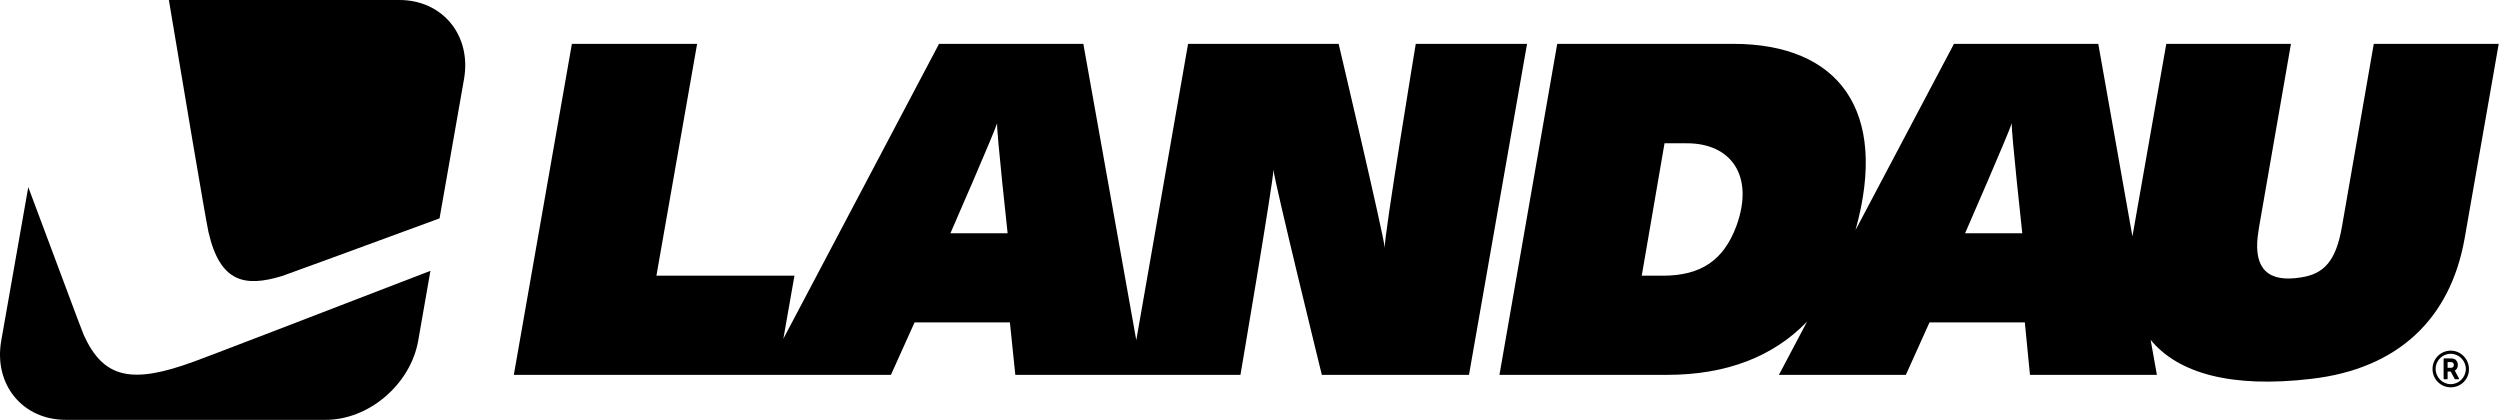 <svg width="262" height="44" viewBox="0 0 262 44" fill="none" xmlns="http://www.w3.org/2000/svg">
<path d="M148.372 4.595C148.372 4.595 145.032 24.838 145.121 25.98C145.062 24.838 140.289 4.595 140.289 4.595H124.51L119.082 35.651L113.534 4.595H98.411L82.096 35.5L83.259 28.893H68.792L73.058 4.595H59.934L53.849 39.285H80.067H81.409H93.37L95.846 33.788H105.838L106.405 39.285H118.425H119.708H129.999C129.999 39.285 133.459 18.951 133.459 17.78C133.518 18.892 138.529 39.285 138.529 39.285H153.95L160.035 4.595C160.005 4.595 148.372 4.595 148.372 4.595ZM99.604 24.448C99.604 24.448 104.257 13.786 104.496 12.915C104.436 13.816 105.6 24.448 105.6 24.448H99.604Z" fill="black"/>
<path d="M248.772 4.595L245.431 23.787C244.805 27.361 243.552 28.713 241.136 29.073C237.646 29.644 236.244 28.112 236.602 24.838C236.662 24.448 236.692 24.117 236.752 23.787L240.092 4.595H227.028L223.478 24.778L219.899 4.595H204.776L194.456 24.117C197.976 11.533 192.666 4.595 181.63 4.595H163.197L157.142 39.285C157.142 39.285 174.65 39.285 174.71 39.285C180.944 39.285 185.866 37.362 189.385 33.698L186.432 39.285H199.735L202.211 33.788H212.203L212.74 39.285H226.043L225.387 35.62C228.251 39.105 233.799 40.696 242.21 39.705C251.337 38.654 256.796 33.398 258.287 25.018L261.866 4.595H248.772ZM181.958 23.727C180.616 27.301 178.23 28.893 174.263 28.893H172.055L174.442 15.017H176.738C181.451 14.987 183.897 18.471 181.958 23.727ZM205.94 24.448C205.94 24.448 210.593 13.786 210.831 12.915C210.772 13.816 211.935 24.448 211.935 24.448H205.94Z" fill="black"/>
<path d="M6.9 44H34.133C38.666 44 43.021 40.276 43.827 35.711L45.109 28.382C33.894 32.707 20.859 37.723 20.382 37.873C13.85 40.276 10.867 39.705 8.779 35.11C8.6 34.749 5.319 25.859 2.963 19.612L0.129 35.711C-0.676 40.306 2.366 44 6.9 44Z" fill="black"/>
<path d="M29.569 28.923C29.778 28.863 38.07 25.829 46.064 22.886L48.629 8.289C49.434 3.724 46.392 0 41.858 0H17.698C19.1 8.41 21.486 22.616 21.844 24.298C23.067 29.674 25.721 30.094 29.569 28.923Z" fill="black"/>
<path d="M256.837 40.591C255.763 40.591 254.928 39.72 254.928 38.669C254.928 37.588 255.793 36.747 256.837 36.747C257.881 36.747 258.746 37.618 258.746 38.669C258.776 39.72 257.911 40.591 256.837 40.591ZM255.256 38.669C255.256 39.54 255.972 40.261 256.837 40.261C257.702 40.261 258.418 39.54 258.418 38.669C258.418 37.798 257.702 37.077 256.837 37.077C255.972 37.077 255.256 37.768 255.256 38.669ZM257.702 39.66C257.702 39.69 257.702 39.72 257.702 39.72C257.702 39.75 257.672 39.75 257.642 39.75H257.314C257.284 39.75 257.254 39.75 257.254 39.72L256.837 38.939H256.509V39.69C256.509 39.72 256.479 39.75 256.449 39.75H256.151C256.121 39.75 256.091 39.72 256.091 39.69V37.618C256.091 37.588 256.121 37.558 256.151 37.558H256.777C257.016 37.558 257.105 37.588 257.195 37.618C257.433 37.708 257.583 37.948 257.583 38.248C257.583 38.519 257.463 38.729 257.254 38.849C257.254 38.849 257.254 38.879 257.284 38.879L257.702 39.66ZM257.016 37.978C256.986 37.948 256.926 37.948 256.777 37.948H256.509V38.549H256.867C257.046 38.549 257.165 38.429 257.165 38.248C257.165 38.128 257.105 38.038 257.016 37.978Z" fill="black"/>
</svg>
